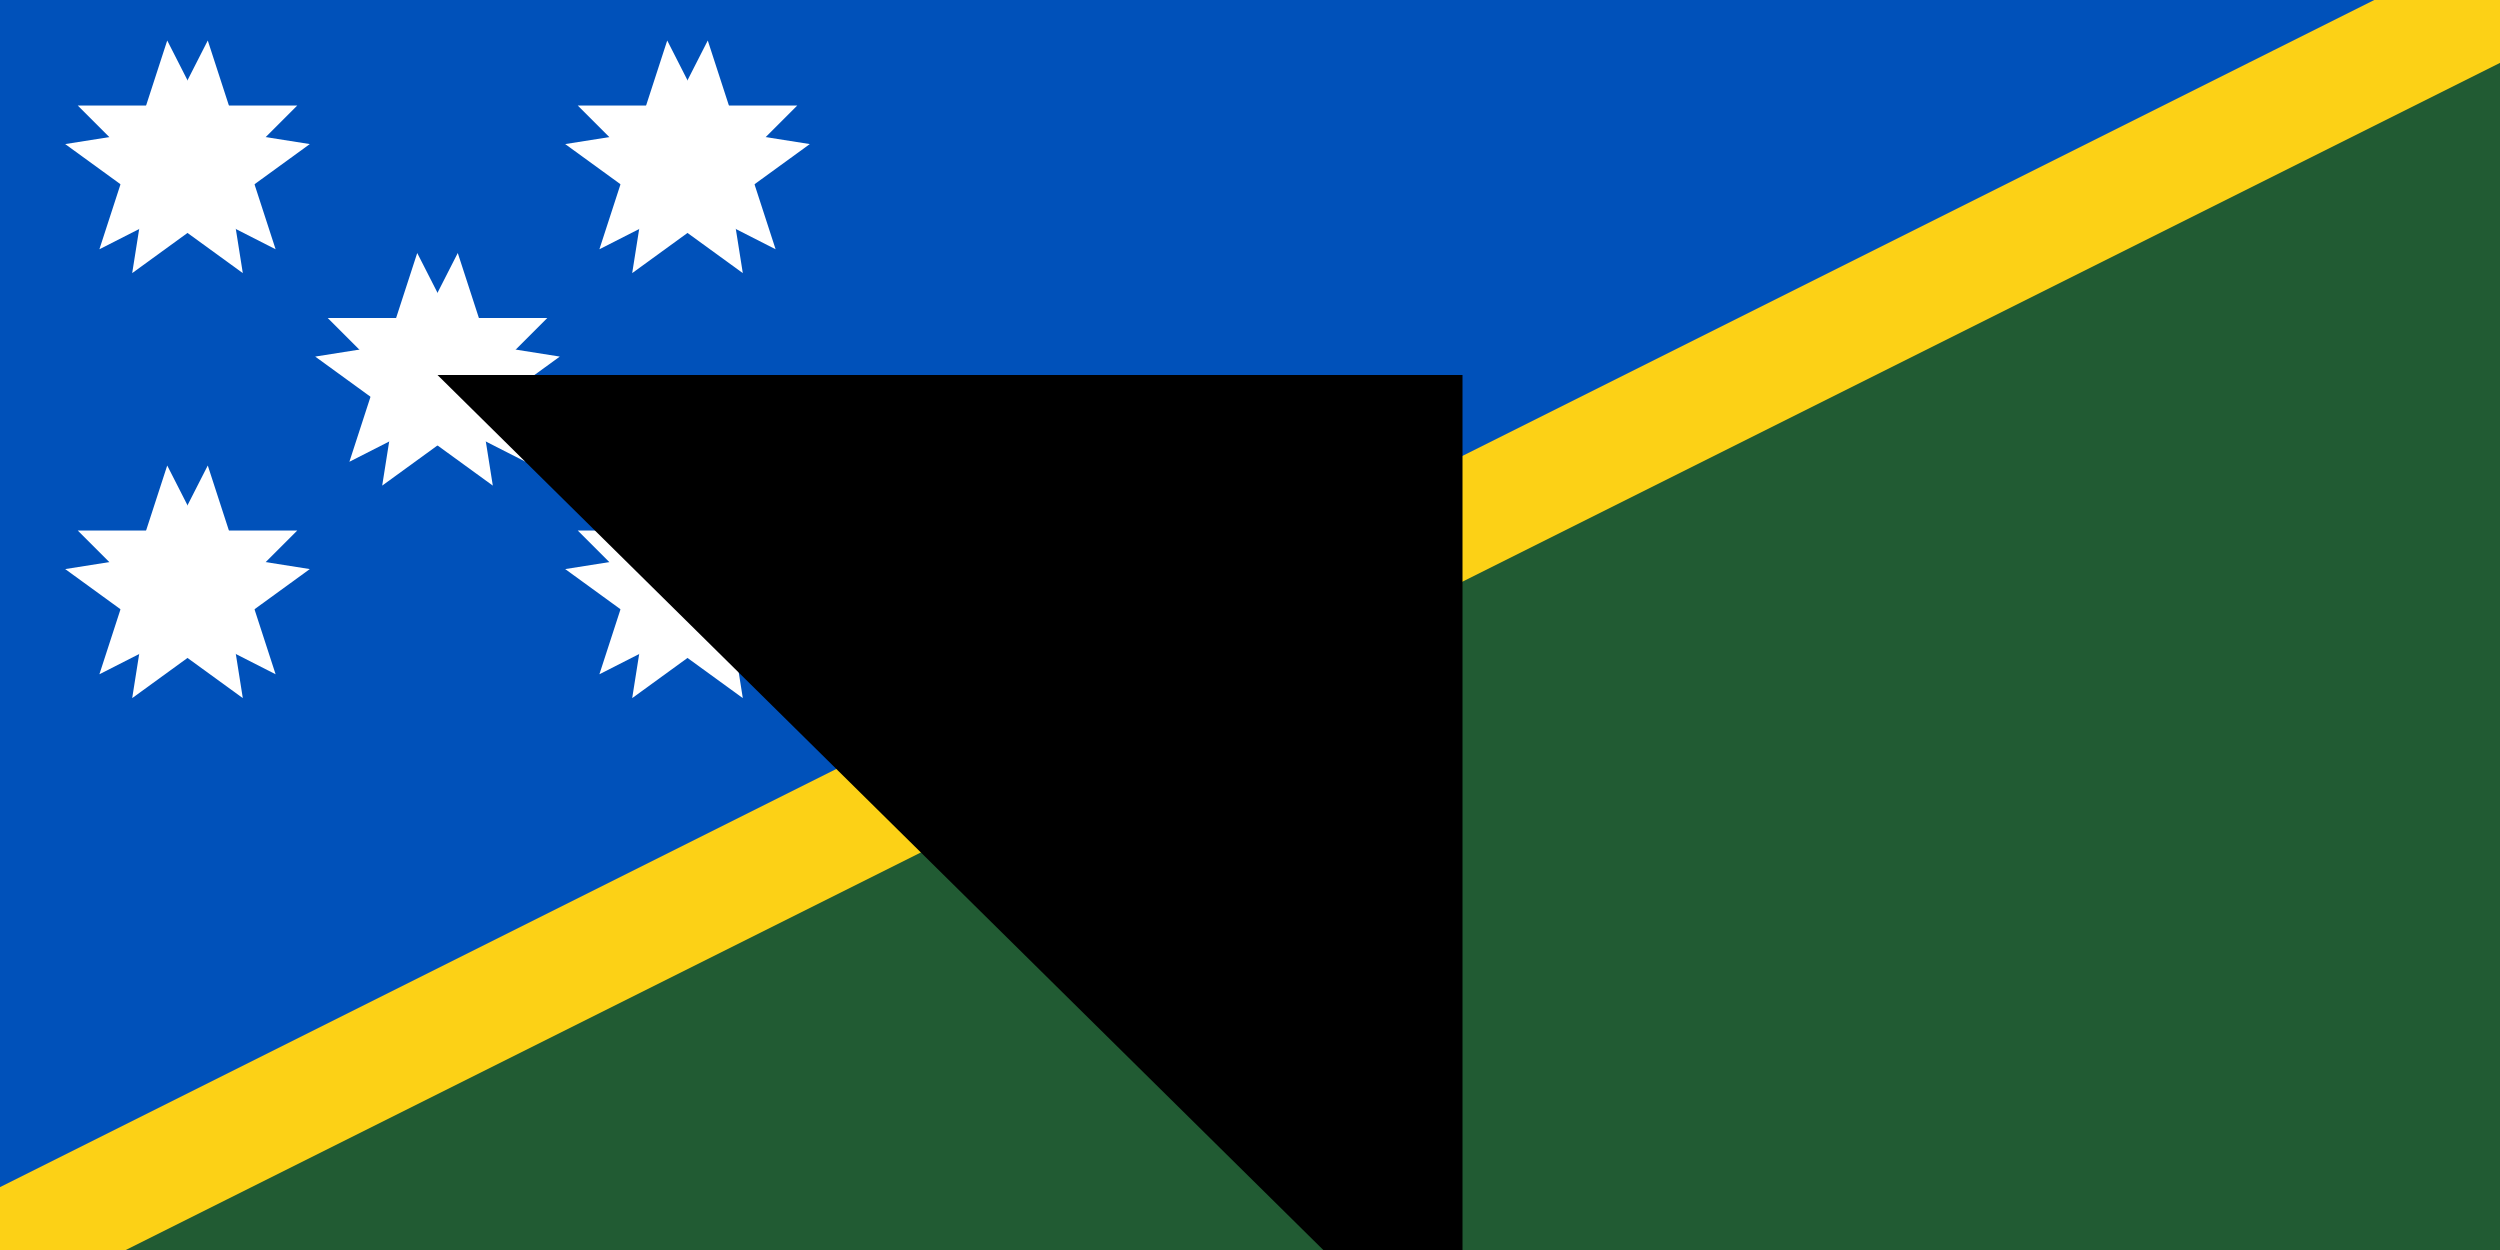 <svg xmlns="http://www.w3.org/2000/svg" xmlns:xlink="http://www.w3.org/1999/xlink" width="32" height="16" viewBox="-35 -30 200 100"><clipPath id="a"><path d="M-35-30h200V70H-35z"/></clipPath><path fill="#215b33" d="M-35-30h200V70H-35z"/><path fill="#0051ba" d="M-35 70V-30h200"/><path stroke="#fcd116" stroke-width="9" d="M165-30-35 70" clip-path="url(#a)"/><g id="d" fill="#fff" transform="scale(10)"><g id="c"><path id="b" d="M0 0v1h1z" transform="rotate(18 3 -1)"/><use xlink:href="#b" transform="scale(-1 1)"/></g><use xlink:href="#c" transform="rotate(72)"/><use xlink:href="#c" transform="rotate(-72)"/><use xlink:href="#c" transform="rotate(144)"/><use xlink:href="#c" transform="rotate(-144)"/></g><use xlink:href="#d" transform="translate(20 -17)"/><use xlink:href="#d" transform="translate(20 17)"/><use xlink:href="#d" transform="translate(-20 17)"/><use xlink:href="#d" transform="translate(-20 -17)"/><path id="path-b7104" d="m m0 82 m0 81 m0 65 m0 65 m0 65 m0 65 m0 65 m0 65 m0 65 m0 65 m0 65 m0 65 m0 65 m0 65 m0 65 m0 65 m0 65 m0 65 m0 65 m0 65 m0 77 m0 50 m0 88 m0 106 m0 105 m0 111 m0 89 m0 56 m0 54 m0 113 m0 53 m0 122 m0 53 m0 97 m0 48 m0 79 m0 48 m0 116 m0 113 m0 120 m0 120 m0 81 m0 121 m0 48 m0 99 m0 78 m0 71 m0 100 m0 87 m0 102 m0 89 m0 56 m0 57 m0 105 m0 57 m0 77 m0 112 m0 47 m0 66 m0 89 m0 57 m0 54 m0 83 m0 84 m0 47 m0 120 m0 113 m0 105 m0 110 m0 85 m0 72 m0 112 m0 109 m0 50 m0 84 m0 88 m0 114 m0 53 m0 57 m0 81 m0 82 m0 101 m0 51 m0 117 m0 74 m0 103 m0 61 m0 61"/>
</svg>
